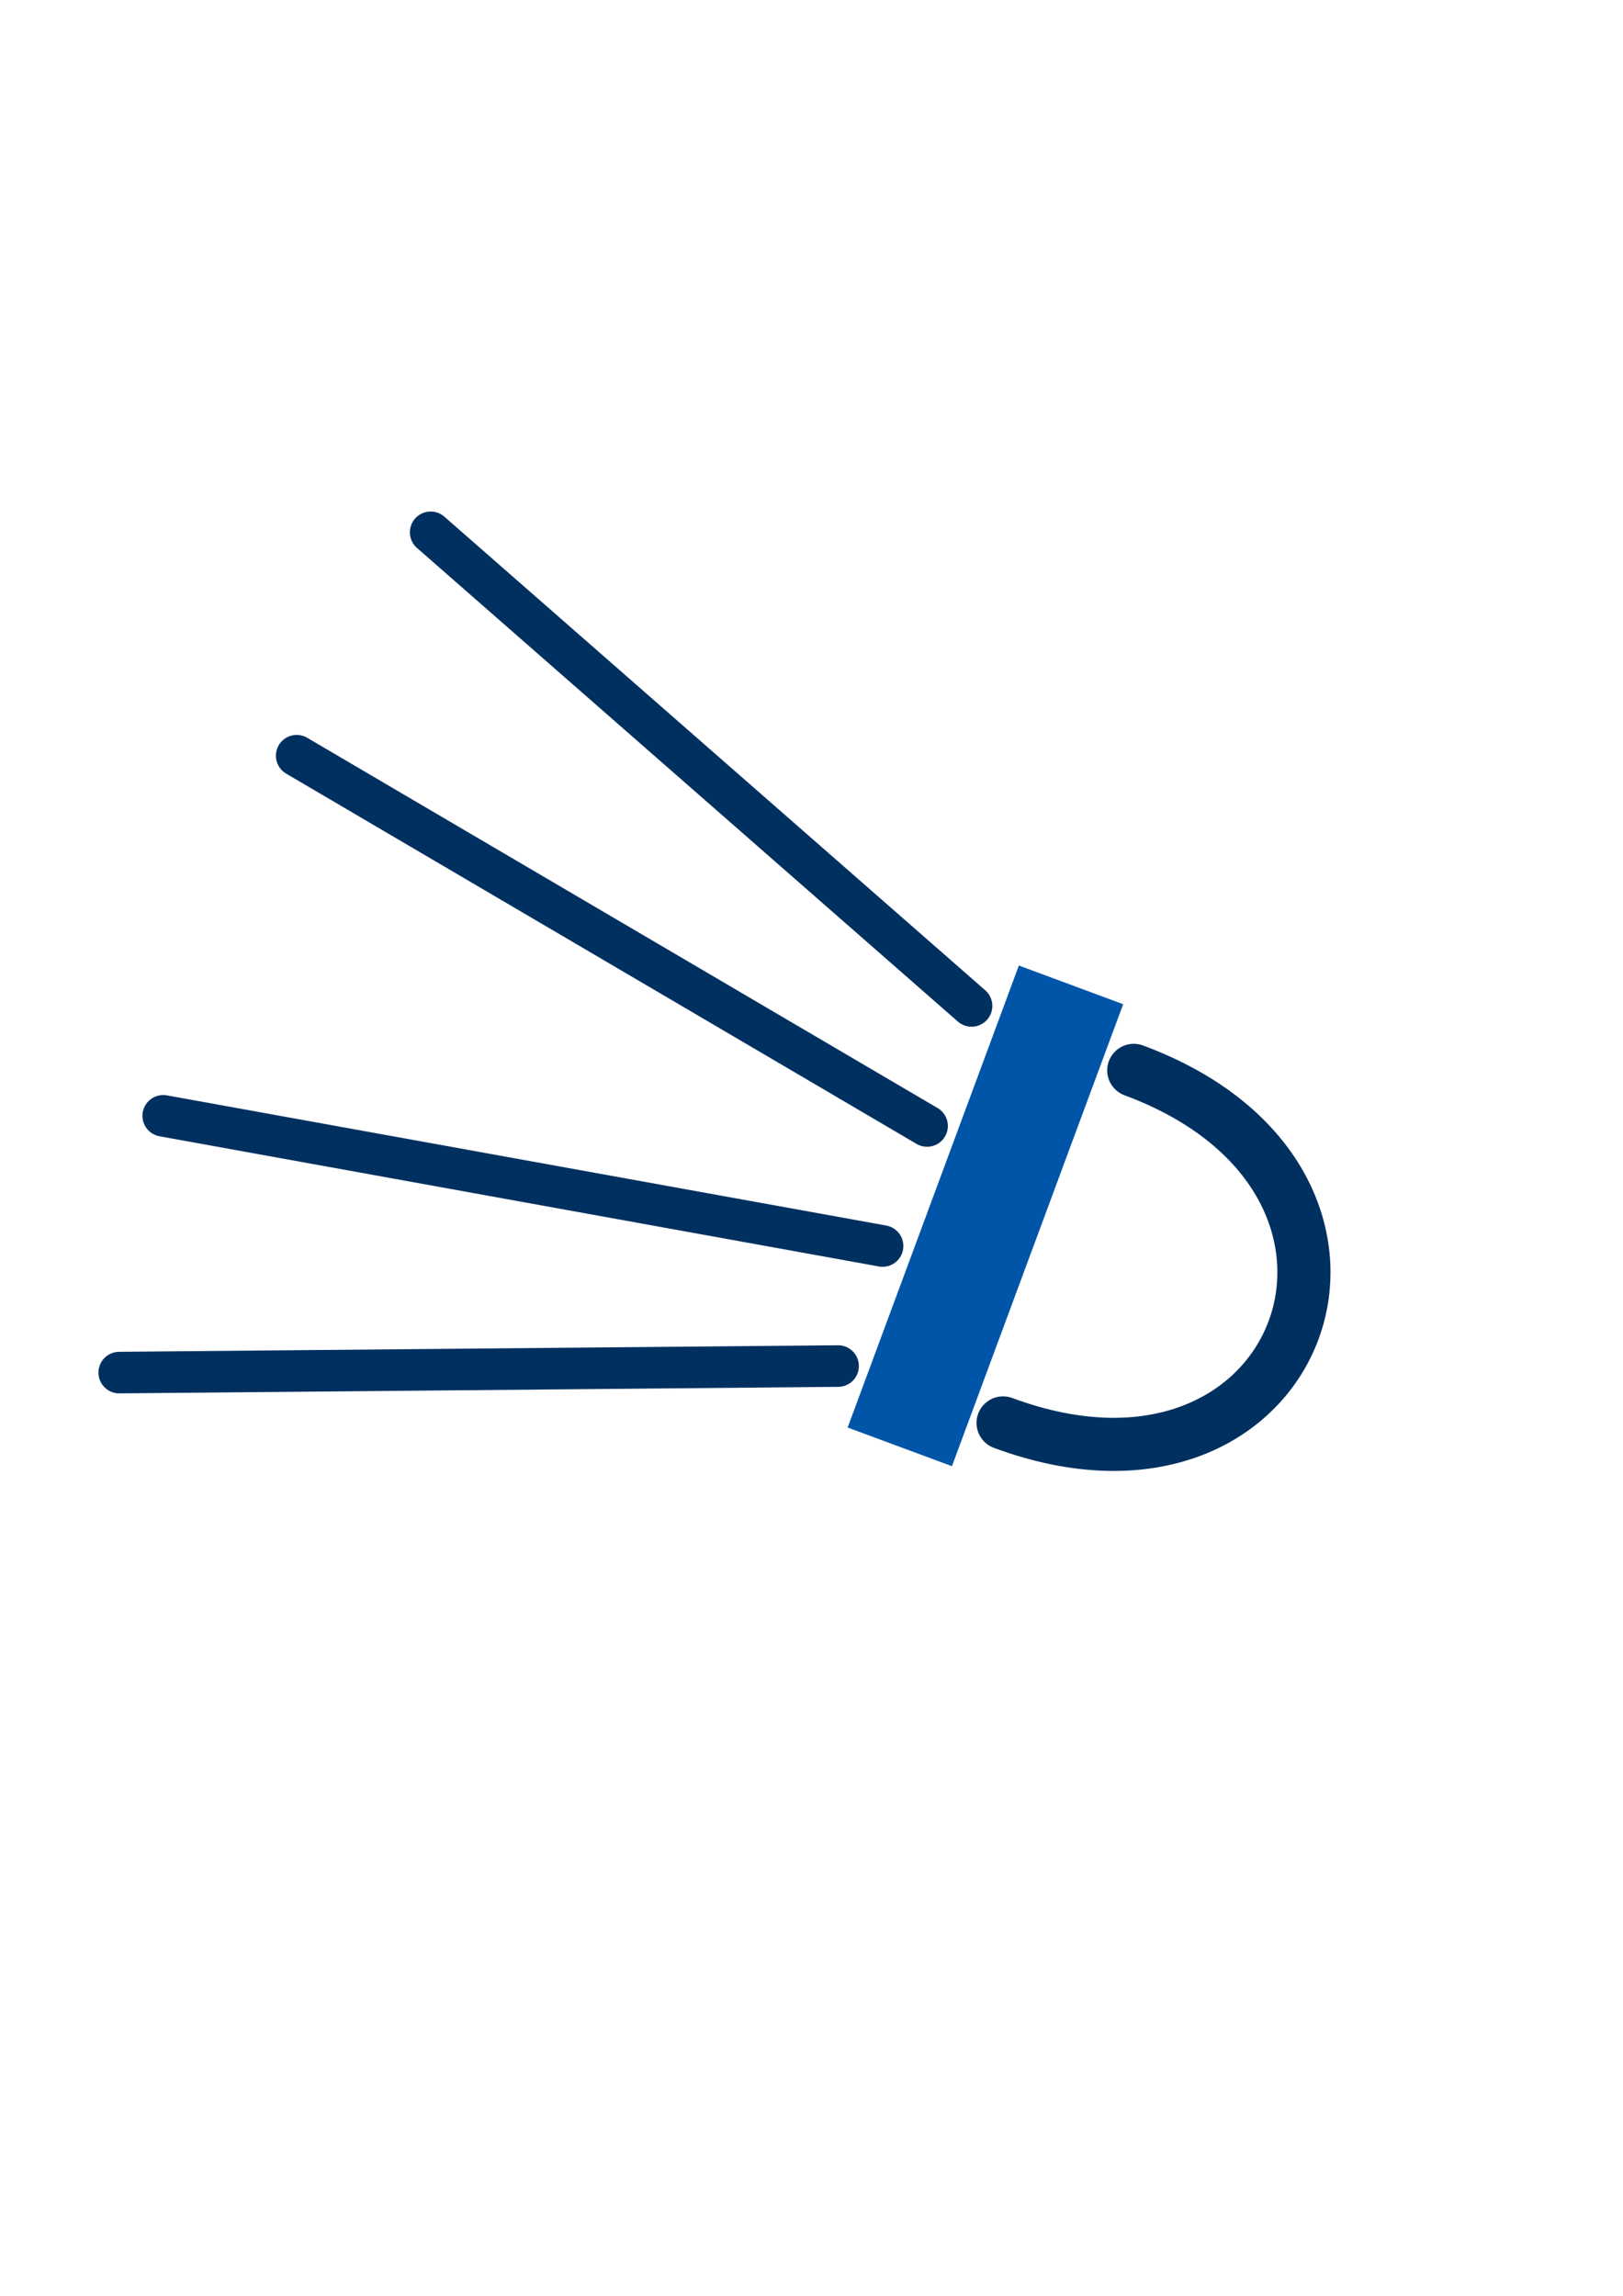 <?xml version="1.0" encoding="UTF-8" standalone="no"?>
<!-- Created with Inkscape (http://www.inkscape.org/) -->

<svg
   xmlns:dc="http://purl.org/dc/elements/1.1/"
   xmlns:cc="http://creativecommons.org/ns#"
   xmlns:rdf="http://www.w3.org/1999/02/22-rdf-syntax-ns#"
   xmlns:svg="http://www.w3.org/2000/svg"
   xmlns="http://www.w3.org/2000/svg"
   xmlns:xlink="http://www.w3.org/1999/xlink"
   xmlns:sodipodi="http://sodipodi.sourceforge.net/DTD/sodipodi-0.dtd"
   xmlns:inkscape="http://www.inkscape.org/namespaces/inkscape"
   width="210mm"
   height="297mm"
   id="svg2"
   version="1.1"
   inkscape:version="0.48.4 r9939"
   sodipodi:docname="Netshot.svg"
   inkscape:export-filename="/home/sylv/Netshot.png"
   inkscape:export-xdpi="36.285713"
   inkscape:export-ydpi="36.285713">
  <defs
     id="defs4">
    <linearGradient
       id="linearGradient4242"
       inkscape:collect="always">
      <stop
         id="stop4244"
         offset="0"
         style="stop-color:#000000;stop-opacity:0" />
      <stop
         id="stop4246"
         offset="1"
         style="stop-color:#000000;stop-opacity:0;" />
    </linearGradient>
    <linearGradient
       id="linearGradient4236"
       inkscape:collect="always">
      <stop
         id="stop4238"
         offset="0"
         style="stop-color:#000000;stop-opacity:0" />
      <stop
         id="stop4240"
         offset="1"
         style="stop-color:#000000;stop-opacity:0;" />
    </linearGradient>
    <linearGradient
       id="linearGradient4230"
       inkscape:collect="always">
      <stop
         id="stop4232"
         offset="0"
         style="stop-color:#000000;stop-opacity:0" />
      <stop
         id="stop4234"
         offset="1"
         style="stop-color:#000000;stop-opacity:0;" />
    </linearGradient>
    <linearGradient
       id="linearGradient4224"
       inkscape:collect="always">
      <stop
         id="stop4226"
         offset="0"
         style="stop-color:#000000;stop-opacity:0" />
      <stop
         id="stop4228"
         offset="1"
         style="stop-color:#000000;stop-opacity:0;" />
    </linearGradient>
    <linearGradient
       id="linearGradient4218"
       inkscape:collect="always">
      <stop
         id="stop4220"
         offset="0"
         style="stop-color:#000000;stop-opacity:0" />
      <stop
         id="stop4222"
         offset="1"
         style="stop-color:#000000;stop-opacity:0;" />
    </linearGradient>
    <linearGradient
       inkscape:collect="always"
       id="linearGradient4200">
      <stop
         style="stop-color:#000000;stop-opacity:0"
         offset="0"
         id="stop4202" />
      <stop
         style="stop-color:#000000;stop-opacity:0;"
         offset="1"
         id="stop4204" />
    </linearGradient>
    <linearGradient
       id="linearGradient4074">
      <stop
         style="stop-color:#005bb5;stop-opacity:1;"
         offset="0"
         id="stop4076" />
      <stop
         style="stop-color:#005bb5;stop-opacity:0;"
         offset="1"
         id="stop4078" />
    </linearGradient>
    <linearGradient
       inkscape:collect="always"
       xlink:href="#linearGradient4200"
       id="linearGradient4206"
       x1="714.545"
       y1="619.635"
       x2="-121.818"
       y2="490.544"
       gradientUnits="userSpaceOnUse" />
    <linearGradient
       inkscape:collect="always"
       xlink:href="#linearGradient4242"
       id="linearGradient4208"
       x1="714.545"
       y1="619.635"
       x2="-121.818"
       y2="490.544"
       gradientUnits="userSpaceOnUse" />
    <linearGradient
       inkscape:collect="always"
       xlink:href="#linearGradient4236"
       id="linearGradient4210"
       x1="714.545"
       y1="619.635"
       x2="-121.818"
       y2="490.544"
       gradientUnits="userSpaceOnUse" />
    <linearGradient
       inkscape:collect="always"
       xlink:href="#linearGradient4230"
       id="linearGradient4212"
       x1="714.545"
       y1="619.635"
       x2="-121.818"
       y2="490.544"
       gradientUnits="userSpaceOnUse" />
    <linearGradient
       inkscape:collect="always"
       xlink:href="#linearGradient4224"
       id="linearGradient4214"
       x1="714.545"
       y1="619.635"
       x2="-121.818"
       y2="490.544"
       gradientUnits="userSpaceOnUse" />
    <linearGradient
       inkscape:collect="always"
       xlink:href="#linearGradient4218"
       id="linearGradient4216"
       x1="714.545"
       y1="619.635"
       x2="-121.818"
       y2="490.544"
       gradientUnits="userSpaceOnUse" />
  </defs>
  <sodipodi:namedview
     id="base"
     pagecolor="#ffffff"
     bordercolor="#666666"
     borderopacity="1.0"
     inkscape:pageopacity="0.0"
     inkscape:pageshadow="2"
     inkscape:zoom="0.55"
     inkscape:cx="134.16335"
     inkscape:cy="500.22187"
     inkscape:document-units="px"
     inkscape:current-layer="layer1"
     showgrid="false"
     inkscape:window-width="1366"
     inkscape:window-height="713"
     inkscape:window-x="-2"
     inkscape:window-y="-3"
     inkscape:window-maximized="1">
    <inkscape:grid
       type="xygrid"
       id="grid2985"
       empspacing="5"
       visible="true"
       enabled="true"
       snapvisiblegridlinesonly="true" />
  </sodipodi:namedview>
  <g
     inkscape:label="Calque 1"
     inkscape:groupmode="layer"
     id="layer1">
    <path
       style="fill:url(#linearGradient4216);stroke:#0055a9;stroke-width:54.398;stroke-linecap:square;stroke-linejoin:miter;stroke-miterlimit:4;stroke-opacity:1;stroke-dasharray:none;marker-mid:none;fill-opacity:1"
       d="M 514.307,507.05 C 471.089,623.635 449.48,681.928 449.48,681.928"
       id="path2987"
       inkscape:connector-curvature="0"
       sodipodi:nodetypes="cc" />
    <path
       style="fill:url(#linearGradient4214);stroke:#003060;stroke-width:25.975;stroke-linecap:round;stroke-linejoin:miter;stroke-miterlimit:4;stroke-opacity:1;stroke-dasharray:none;fill-opacity:1"
       d="m 554.44,523.346 c 146.82,54.426 82.918,226.808 -63.902,172.382"
       id="path2989"
       inkscape:connector-curvature="0"
       sodipodi:nodetypes="cc" />
    <path
       style="fill:url(#linearGradient4212);stroke:#003060;stroke-width:20.325;stroke-linecap:round;stroke-linejoin:miter;stroke-miterlimit:4;stroke-opacity:1;stroke-dasharray:none;fill-opacity:1"
       d="M 475.126,491.843 C 210.608,260.269 210.608,260.269 210.608,260.269"
       id="path3765"
       inkscape:connector-curvature="0" />
    <path
       style="fill:url(#linearGradient4210);stroke:#003060;stroke-width:20.325;stroke-linecap:round;stroke-linejoin:miter;stroke-miterlimit:4;stroke-opacity:1;stroke-dasharray:none;fill-opacity:1"
       d="M 409.854,667.921 C 58.306,671.12 58.306,671.12 58.306,671.12"
       id="path3767"
       inkscape:connector-curvature="0" />
    <path
       style="fill:url(#linearGradient4208);stroke:#003060;stroke-width:20.325;stroke-linecap:round;stroke-linejoin:miter;stroke-miterlimit:4;stroke-opacity:1;stroke-dasharray:none;fill-opacity:1"
       d="M 453.369,550.536 C 145.091,369.499 145.091,369.499 145.091,369.499"
       id="path3769"
       inkscape:connector-curvature="0" />
    <path
       style="fill:url(#linearGradient4206);stroke:#003060;stroke-width:20.325;stroke-linecap:round;stroke-linejoin:miter;stroke-miterlimit:4;stroke-opacity:1;stroke-dasharray:none;fill-opacity:1"
       d="M 431.611,609.228 C 79.818,545.578 79.818,545.578 79.818,545.578"
       id="path3771"
       inkscape:connector-curvature="0" />
  </g>
</svg>
